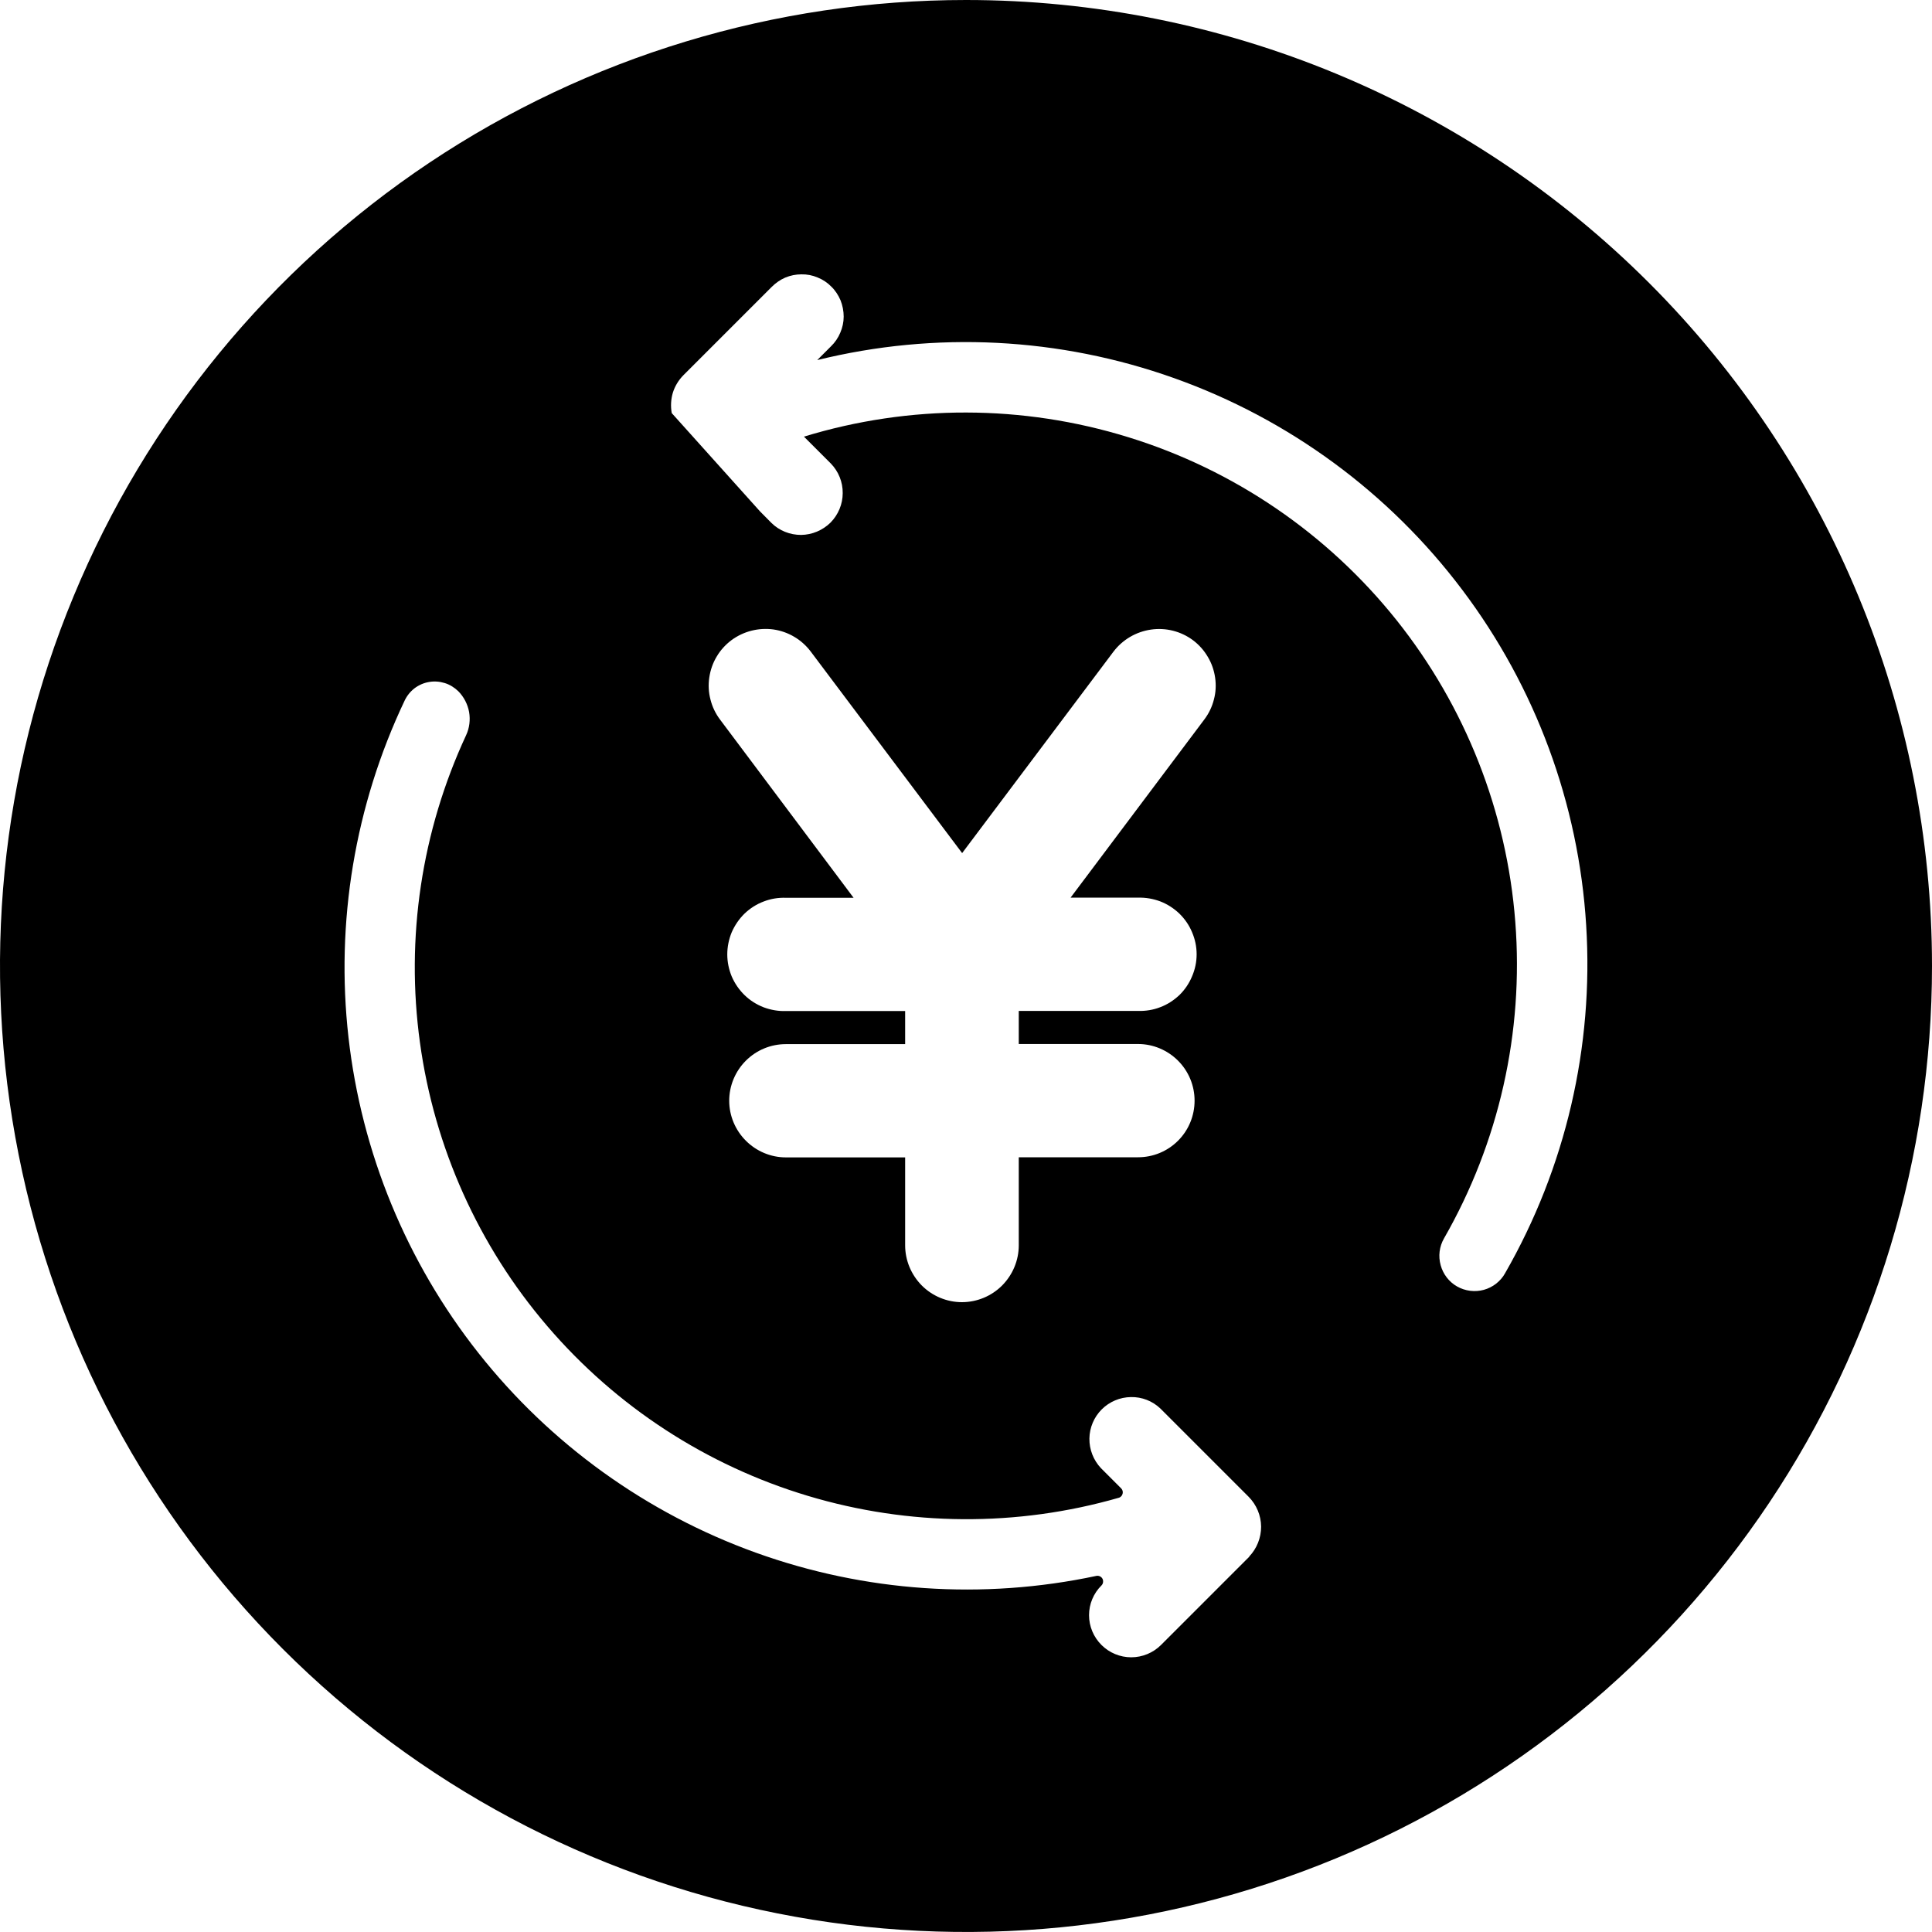 <svg viewBox="0 0 16 16" fill="none" xmlns="http://www.w3.org/2000/svg">
    <path
        d="M8 0C6.418 0 4.871 0.469 3.555 1.348C2.24 2.227 1.214 3.477 0.609 4.939C0.003 6.4 -0.155 8.009 0.154 9.561C0.462 11.113 1.224 12.538 2.343 13.657C3.462 14.776 4.887 15.538 6.439 15.846C7.991 16.155 9.6 15.996 11.062 15.391C12.523 14.786 13.773 13.76 14.652 12.445C15.531 11.129 16 9.582 16 8C16 5.878 15.157 3.843 13.657 2.343C12.157 0.843 10.122 0 8 0ZM10.347 12.891L9.615 13.623C9.55 13.688 9.461 13.725 9.368 13.725C9.276 13.725 9.187 13.688 9.122 13.623C9.056 13.557 9.019 13.469 9.019 13.376C9.019 13.284 9.056 13.195 9.122 13.13C9.129 13.123 9.134 13.113 9.135 13.103C9.136 13.093 9.135 13.083 9.13 13.074C9.125 13.065 9.117 13.058 9.108 13.054C9.099 13.05 9.089 13.049 9.079 13.051C8.139 13.251 7.162 13.184 6.258 12.858C5.354 12.532 4.559 11.96 3.963 11.206C3.367 10.452 2.994 9.546 2.886 8.591C2.778 7.636 2.939 6.67 3.351 5.802C3.37 5.762 3.398 5.727 3.433 5.7C3.469 5.673 3.51 5.655 3.553 5.648C3.597 5.64 3.642 5.644 3.684 5.657C3.726 5.67 3.764 5.694 3.796 5.725C3.842 5.772 3.873 5.832 3.885 5.897C3.896 5.962 3.888 6.029 3.86 6.089C3.491 6.883 3.358 7.767 3.478 8.635C3.597 9.502 3.963 10.318 4.533 10.983C5.103 11.649 5.851 12.136 6.69 12.388C7.529 12.64 8.423 12.646 9.265 12.404C9.273 12.402 9.28 12.397 9.286 12.391C9.291 12.386 9.295 12.378 9.297 12.37C9.299 12.363 9.299 12.354 9.297 12.347C9.295 12.339 9.291 12.332 9.285 12.326L9.117 12.158C9.055 12.092 9.021 12.004 9.022 11.914C9.023 11.823 9.06 11.736 9.124 11.672C9.188 11.608 9.275 11.571 9.366 11.57C9.456 11.568 9.544 11.602 9.61 11.665L10.341 12.396C10.406 12.462 10.443 12.55 10.444 12.643C10.444 12.735 10.409 12.824 10.345 12.891L10.347 12.891ZM9.425 7.434C9.487 7.432 9.55 7.443 9.609 7.465C9.668 7.488 9.721 7.522 9.767 7.566C9.812 7.61 9.848 7.662 9.872 7.72C9.897 7.778 9.91 7.84 9.91 7.903C9.91 7.966 9.897 8.028 9.872 8.086C9.848 8.144 9.812 8.197 9.767 8.241C9.721 8.284 9.668 8.319 9.609 8.341C9.55 8.364 9.487 8.374 9.425 8.372H8.437V8.646H9.425C9.549 8.646 9.668 8.696 9.756 8.784C9.844 8.872 9.893 8.991 9.893 9.115C9.893 9.24 9.844 9.359 9.756 9.447C9.668 9.535 9.549 9.584 9.425 9.584H8.437V10.313C8.437 10.438 8.387 10.557 8.299 10.646C8.211 10.734 8.091 10.784 7.966 10.784C7.842 10.784 7.722 10.734 7.634 10.646C7.546 10.557 7.496 10.438 7.496 10.313V9.585H6.508C6.384 9.585 6.265 9.535 6.177 9.447C6.089 9.359 6.039 9.24 6.039 9.116C6.039 8.991 6.089 8.872 6.177 8.784C6.265 8.696 6.384 8.647 6.508 8.647H7.496V8.373H6.508C6.445 8.375 6.383 8.364 6.324 8.342C6.265 8.319 6.211 8.285 6.166 8.241C6.121 8.197 6.085 8.145 6.06 8.087C6.036 8.029 6.023 7.967 6.023 7.904C6.023 7.841 6.036 7.778 6.06 7.72C6.085 7.663 6.121 7.61 6.166 7.566C6.211 7.523 6.265 7.488 6.324 7.466C6.383 7.443 6.445 7.433 6.508 7.435H7.069L5.963 5.959C5.926 5.91 5.899 5.854 5.884 5.794C5.868 5.734 5.865 5.672 5.874 5.611C5.883 5.55 5.903 5.491 5.935 5.438C5.966 5.385 6.008 5.339 6.057 5.302C6.157 5.228 6.282 5.196 6.406 5.213C6.529 5.231 6.64 5.297 6.715 5.397L7.968 7.065L9.221 5.397C9.297 5.297 9.408 5.232 9.532 5.214C9.655 5.196 9.781 5.228 9.881 5.303C9.93 5.34 9.971 5.386 10.002 5.439C10.034 5.492 10.054 5.55 10.063 5.611C10.072 5.672 10.069 5.734 10.053 5.793C10.038 5.853 10.011 5.909 9.974 5.958L8.866 7.434H9.425ZM12.464 10.545C12.446 10.578 12.42 10.607 12.39 10.631C12.36 10.654 12.325 10.672 12.288 10.682C12.214 10.702 12.134 10.692 12.067 10.654C12 10.616 11.951 10.552 11.931 10.478C11.91 10.403 11.92 10.324 11.958 10.257C12.414 9.462 12.62 8.548 12.549 7.635C12.479 6.722 12.136 5.851 11.565 5.135C10.993 4.419 10.22 3.891 9.345 3.621C8.47 3.35 7.534 3.348 6.658 3.616L6.881 3.839C6.944 3.904 6.98 3.992 6.979 4.084C6.979 4.175 6.942 4.263 6.878 4.328C6.813 4.392 6.725 4.429 6.634 4.43C6.542 4.43 6.454 4.395 6.389 4.331L6.294 4.235L5.563 3.421C5.553 3.365 5.556 3.307 5.572 3.253C5.589 3.198 5.619 3.149 5.659 3.108L6.39 2.377C6.423 2.344 6.461 2.317 6.503 2.299C6.546 2.281 6.591 2.272 6.637 2.272C6.683 2.271 6.729 2.28 6.771 2.298C6.814 2.315 6.853 2.341 6.885 2.374C6.918 2.406 6.943 2.445 6.961 2.487C6.978 2.53 6.987 2.576 6.987 2.622C6.987 2.668 6.977 2.713 6.959 2.755C6.941 2.798 6.915 2.836 6.882 2.868L6.768 2.982C7.747 2.741 8.775 2.793 9.725 3.132C10.674 3.47 11.504 4.08 12.11 4.885C12.717 5.69 13.074 6.656 13.136 7.662C13.199 8.668 12.966 9.671 12.464 10.545H12.464Z"
        fill="currentColor" />
</svg>
    